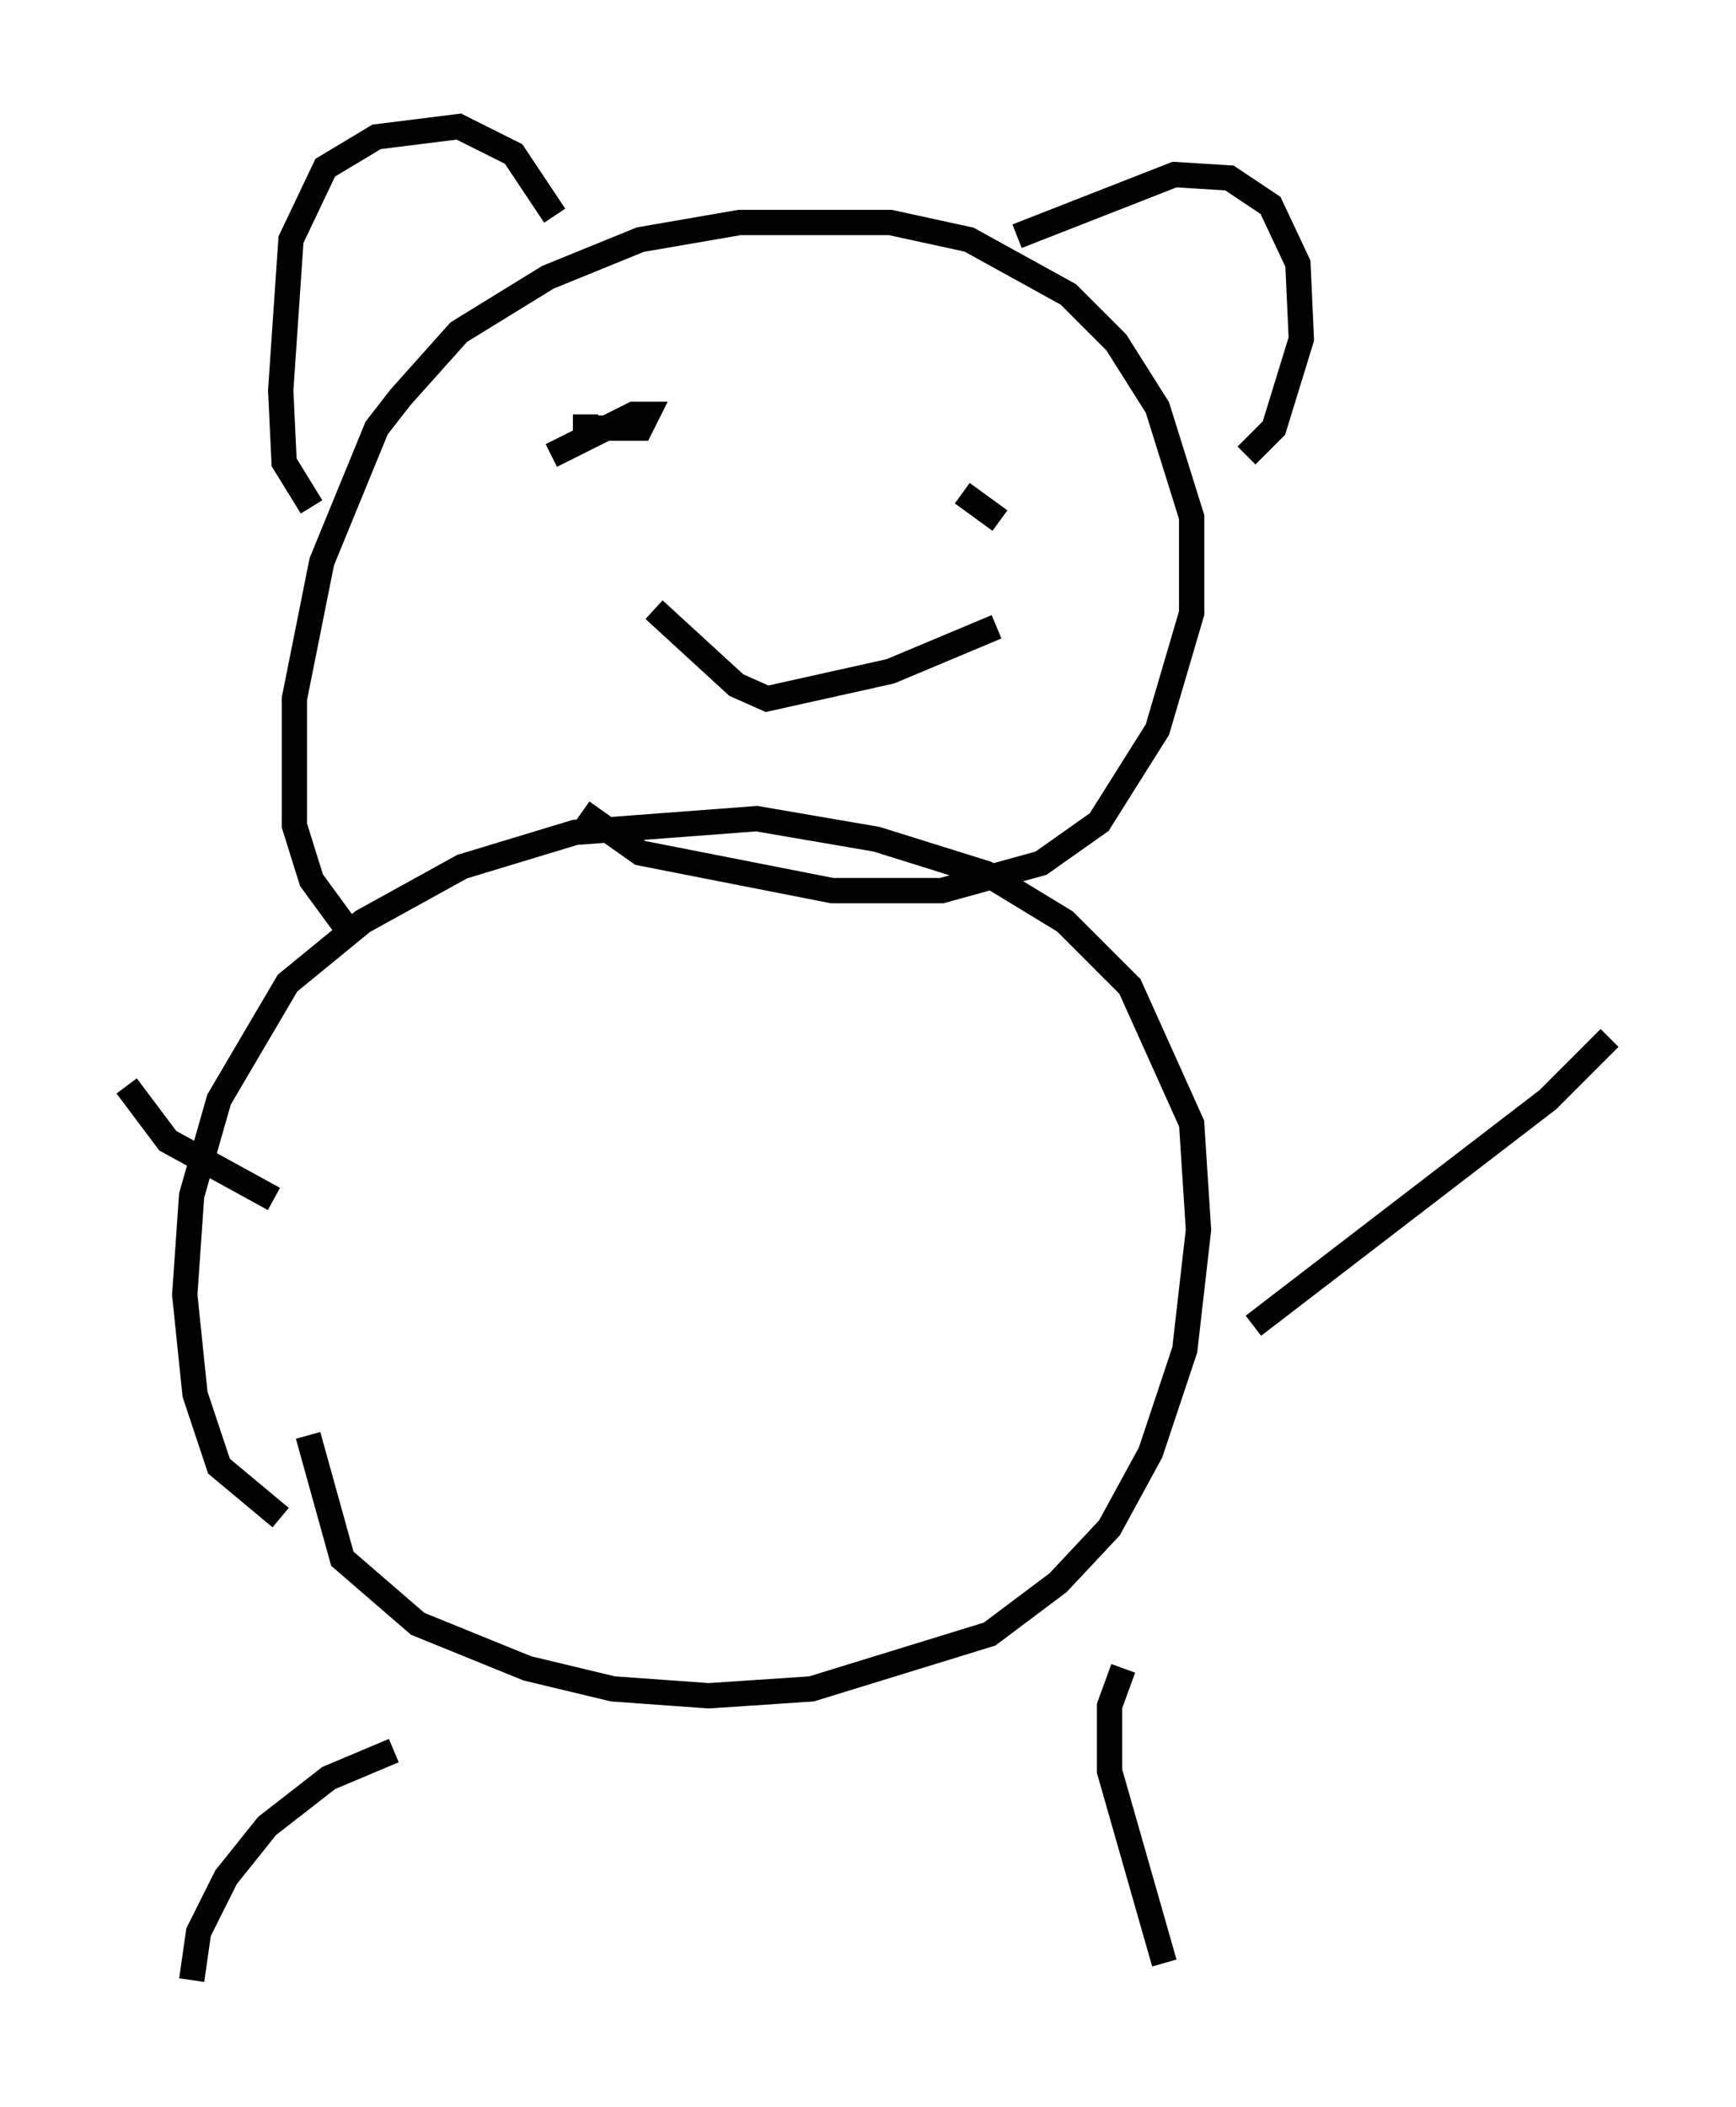 <?xml version="1.0" encoding="utf-8" ?>
<svg baseProfile="full" height="83.206" version="1.1" width="68.592" xmlns="http://www.w3.org/2000/svg" xmlns:ev="http://www.w3.org/2001/xml-events" xmlns:xlink="http://www.w3.org/1999/xlink"><defs /><rect fill="white" height="83.206" width="68.592" x="0" y="0" /><path d="M14.878, 60.209 m-3.789, -0.271 l-2.436, -2.03 -0.947, -2.842 l-0.406, -3.924 0.271, -3.924 l1.083, -3.789 2.706, -4.601 l2.977, -2.436 3.924, -2.165 l4.465, -1.353 7.172, -0.541 l4.736, 0.812 4.33, 1.353 l3.112, 1.894 2.571, 2.571 l2.436, 5.413 0.271, 4.195 l-0.541, 4.736 -1.353, 4.059 l-1.624, 2.977 -2.03, 2.165 l-2.706, 2.03 -7.036, 2.165 l-4.059, 0.271 -3.789, -0.271 l-3.383, -0.812 -4.33, -1.759 l-2.977, -2.571 -1.353, -4.871 m1.624, -19.892 l-1.488, -2.03 -0.677, -2.165 l0.0, -5.007 1.083, -5.413 l2.165, -5.277 0.947, -1.218 l2.3, -2.571 3.518, -2.165 l3.654, -1.488 3.924, -0.677 l5.954, 0.0 3.112, 0.677 l3.924, 2.165 1.894, 1.894 l1.624, 2.571 1.353, 4.33 l0.0, 3.789 -1.353, 4.601 l-2.3, 3.654 -2.3, 1.624 l-3.924, 1.083 -4.33, 0.0 l-7.578, -1.488 -2.3, -1.624 m-10.69, -12.043 l-1.083, -1.759 -0.135, -2.842 l0.406, -5.954 1.353, -2.842 l2.03, -1.218 3.248, -0.406 l2.165, 1.083 1.624, 2.436 m18.268, 0.812 l6.225, -2.436 2.165, 0.135 l1.624, 1.083 1.083, 2.3 l0.135, 2.977 -1.083, 3.518 l-1.083, 1.083 m-27.469, 0.0 l3.248, -1.624 0.541, 0.0 l-0.271, 0.541 -2.165, 0.0 l0.0, -0.541 m16.373, 4.195 l-1.488, -1.083 m-12.178, 4.601 l3.248, 2.977 1.218, 0.541 l4.871, -1.083 4.195, -1.759 m10.149, 27.605 l11.637, -8.931 2.436, -2.436 m-52.773, 6.36 l-4.195, -2.3 -1.624, -2.165 m10.555, 26.251 l-2.571, 1.083 -2.436, 1.894 l-1.624, 2.03 -1.083, 2.165 l-0.271, 1.894 m36.806, -12.314 l-0.541, 1.488 0.0, 2.571 l2.165, 7.578 " fill="none" stroke="black" stroke-width="1" /></svg>
